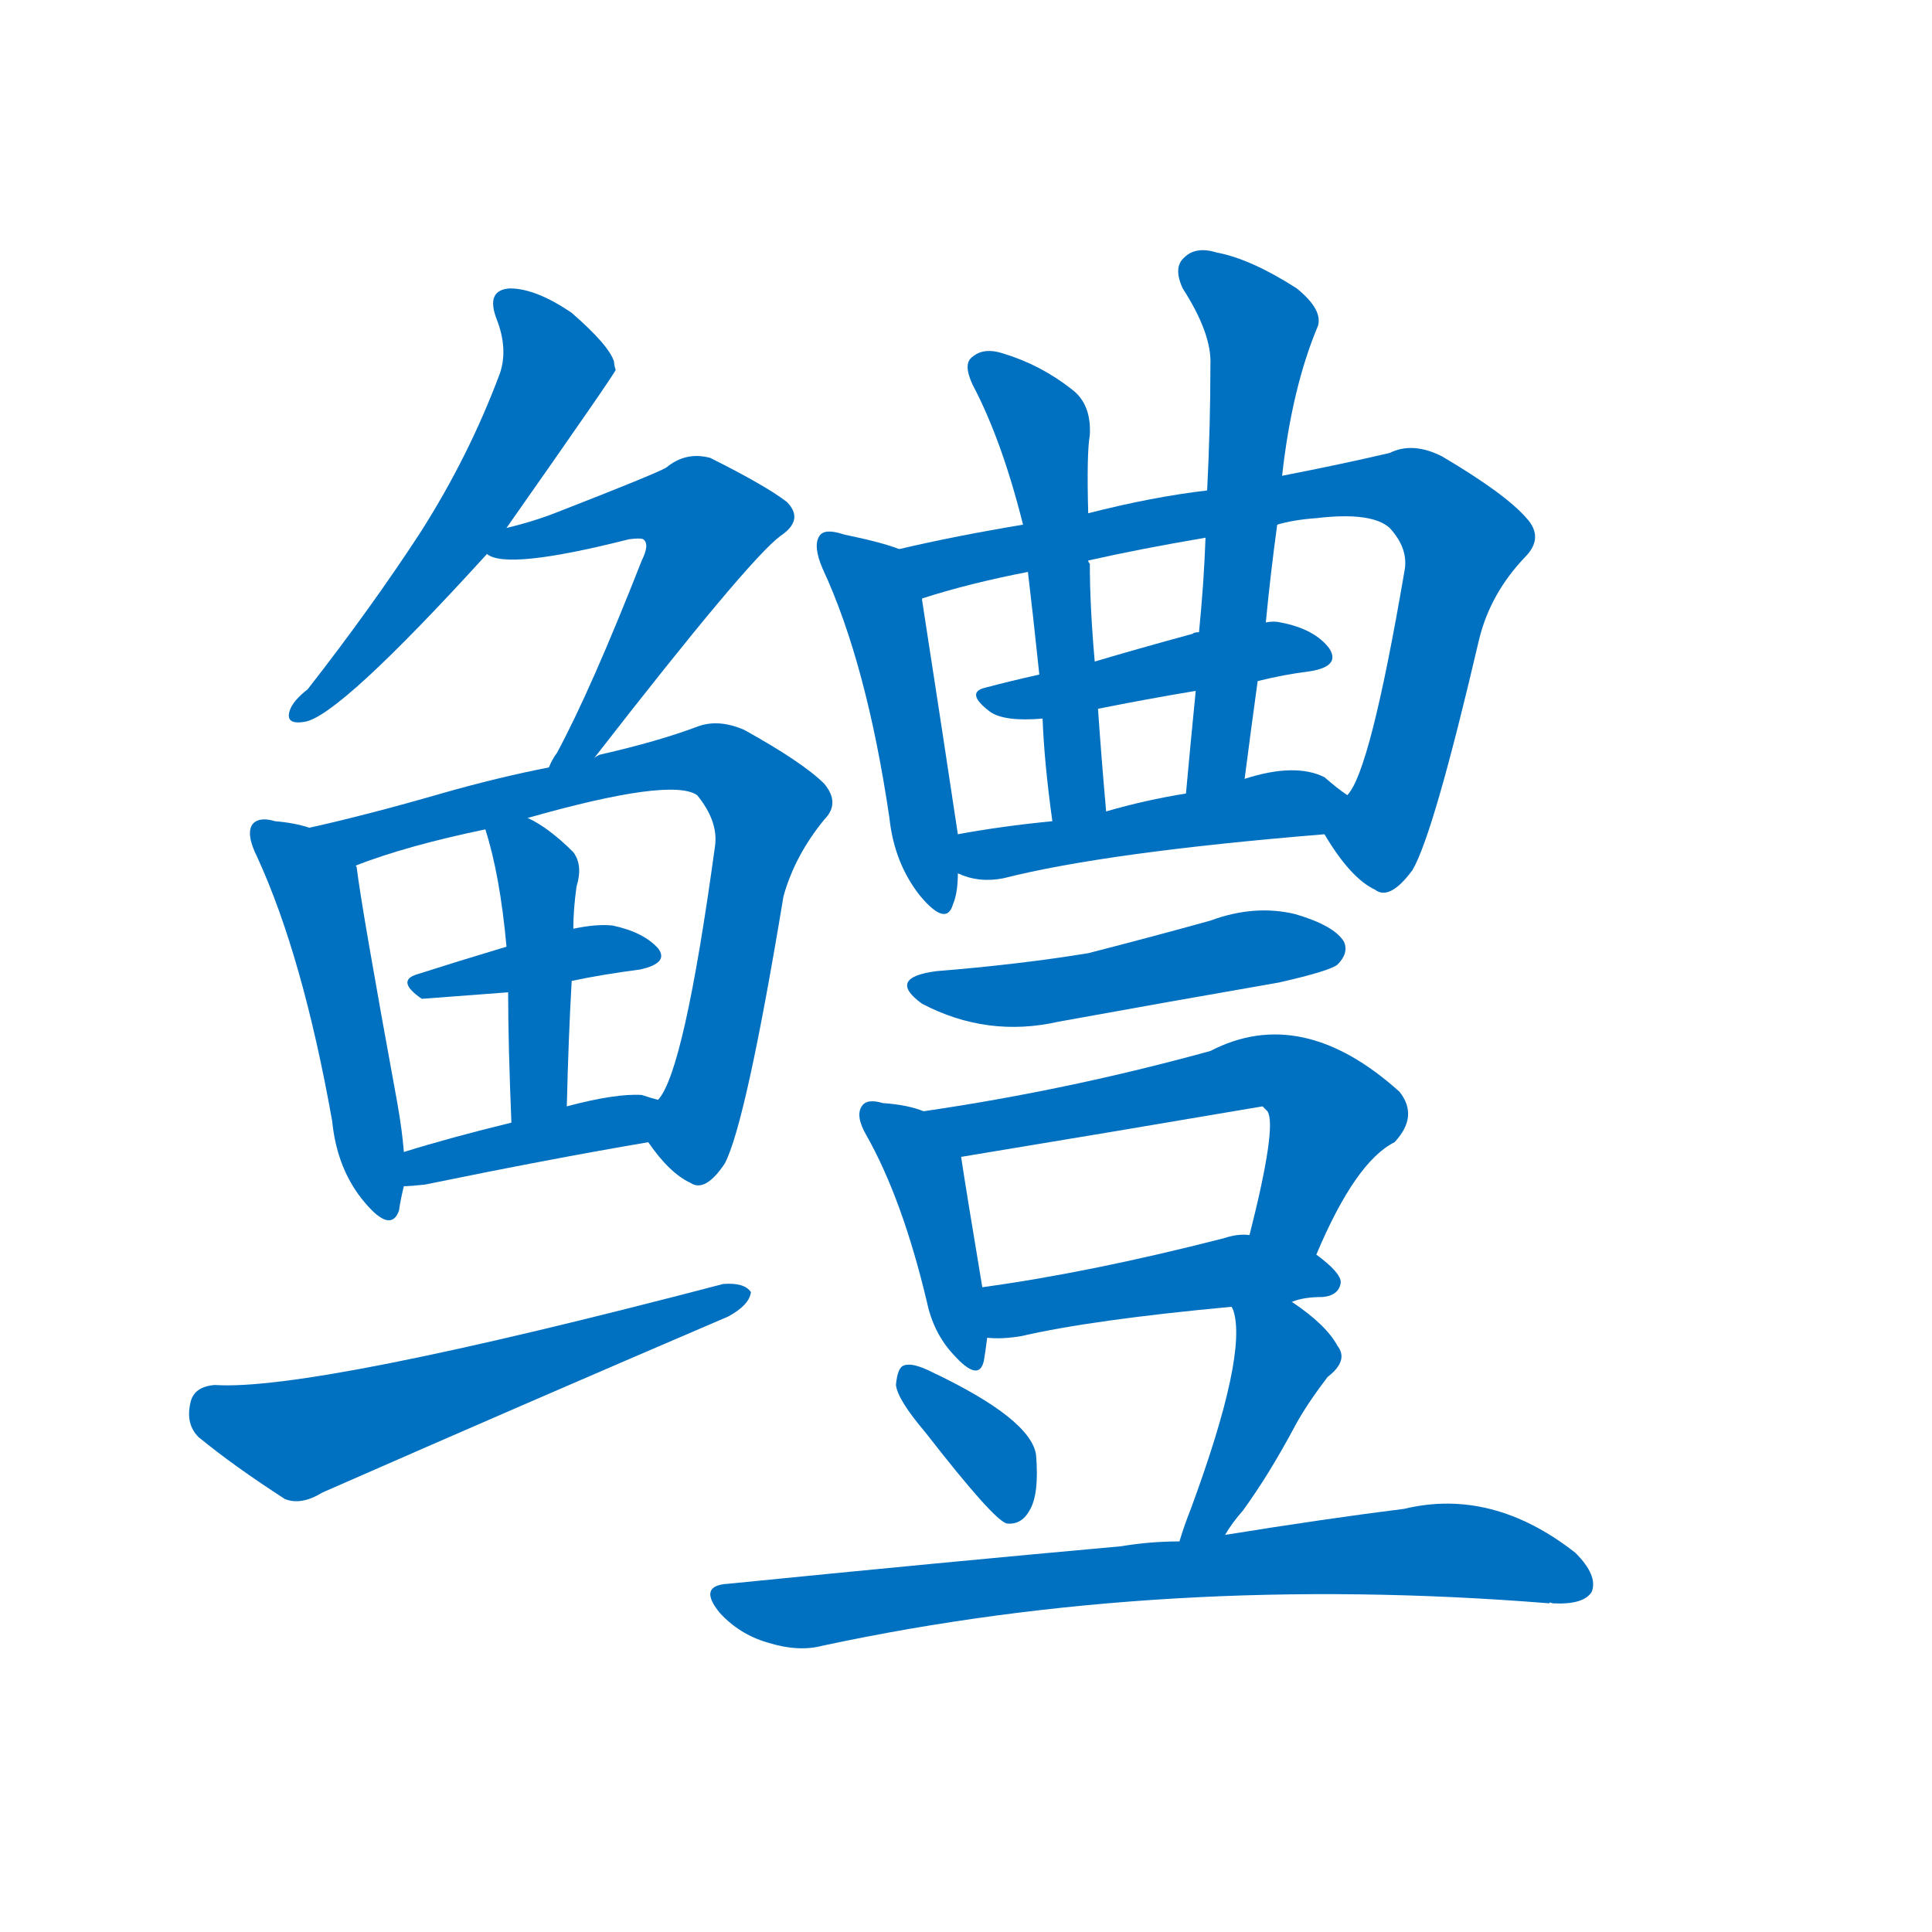 <svg width='83' height='83' >
                                <g transform="translate(3, 70) scale(0.07, -0.07)">
                                    <!-- 先将完整的字以灰色字体绘制完成，层级位于下面 -->
                                                                        <path d="M 268 676 Q 334 770 335 773 Q 334 776 334 778 Q 331 788 308 808 Q 286 823 270 823 Q 255 822 262 804 Q 269 786 264 771 Q 245 720 215 673 Q 185 627 146 577 Q 137 570 135 564 Q 132 555 144 557 Q 165 560 256 660 L 268 676 Z" style="fill: #0070C0;"></path>
                                                                        <path d="M 322 535 Q 416 656 436 671 Q 451 681 440 692 Q 427 702 393 719 Q 378 723 366 713 Q 359 709 300 686 Q 285 680 268 676 C 239 669 234 667 256 660 Q 268 650 343 669 Q 350 670 352 669 Q 356 666 351 656 Q 320 577 299 538 Q 296 534 294 529 C 280 503 304 511 322 535 Z" style="fill: #0070C0;"></path>
                                                                        <path d="M 147 492 Q 138 495 126 496 Q 116 499 112 494 Q 108 488 115 474 Q 143 413 161 312 Q 164 282 181 262 Q 197 243 202 257 Q 203 264 205 272 L 205 293 Q 204 306 201 323 Q 179 443 176 468 Q 175 469 176 469 C 174 485 174 485 147 492 Z" style="fill: #0070C0;"></path>
                                                                        <path d="M 355 299 Q 368 280 381 274 Q 390 268 402 286 Q 415 311 438 450 Q 445 475 463 497 Q 473 507 463 519 Q 450 532 414 552 Q 398 559 385 554 Q 361 545 326 537 Q 325 537 322 535 L 294 529 Q 263 523 228 513 Q 183 500 147 492 C 118 485 148 459 176 469 Q 207 481 255 491 L 281 498 Q 369 523 385 512 Q 398 496 396 481 Q 377 342 361 325 C 350 305 350 305 355 299 Z" style="fill: #0070C0;"></path>
                                                                        <path d="M 308 398 Q 327 402 350 405 Q 368 409 361 418 Q 352 428 333 432 Q 323 433 309 430 L 268 419 Q 238 410 213 402 Q 200 398 216 387 L 269 391 L 308 398 Z" style="fill: #0070C0;"></path>
                                                                        <path d="M 305 321 Q 306 363 308 398 L 309 430 Q 309 442 311 456 Q 315 469 309 477 Q 294 492 281 498 C 254 512 248 516 255 491 Q 264 463 268 419 L 269 391 Q 269 360 271 311 C 272 281 304 291 305 321 Z" style="fill: #0070C0;"></path>
                                                                        <path d="M 205 272 Q 209 272 218 273 Q 296 289 355 299 C 385 304 390 317 361 325 Q 357 326 351 328 Q 335 329 305 321 L 271 311 Q 234 302 205 293 C 176 284 175 271 205 272 Z" style="fill: #0070C0;"></path>
                                                                        <path d="M 89 150 Q 76 149 74 139 Q 71 126 79 118 Q 101 100 132 80 Q 142 76 155 84 Q 278 138 404 192 Q 417 199 418 207 Q 414 213 401 212 Q 149 146 89 150 Z" style="fill: #0070C0;"></path>
                                                                        <path d="M 509 663 Q 499 667 475 672 Q 463 676 460 671 Q 456 665 462 651 Q 489 593 503 498 Q 506 470 522 450 Q 538 431 542 445 Q 545 452 545 464 L 545 488 Q 536 548 523 632 C 519 660 519 660 509 663 Z" style="fill: #0070C0;"></path>
                                                                        <path d="M 770 488 Q 786 461 801 454 Q 810 447 824 466 Q 837 488 865 608 Q 872 636 893 658 Q 905 670 894 682 Q 881 697 842 720 Q 824 729 810 722 Q 780 715 744 708 L 698 699 Q 664 695 625 685 L 585 678 Q 543 671 509 663 C 480 656 495 622 523 632 Q 523 633 524 633 Q 552 642 588 649 L 625 656 Q 656 663 697 670 L 741 678 Q 751 681 765 682 Q 799 686 810 676 Q 822 663 819 649 Q 798 526 784 512 C 771 487 769 489 770 488 Z" style="fill: #0070C0;"></path>
                                                                        <path d="M 729 582 Q 745 586 761 588 Q 780 591 773 602 Q 764 614 743 618 Q 739 619 734 618 L 693 612 Q 690 612 689 611 Q 656 602 629 594 L 595 586 Q 577 582 562 578 Q 549 575 565 563 Q 574 557 597 559 L 631 565 Q 661 571 691 576 L 729 582 Z" style="fill: #0070C0;"></path>
                                                                        <path d="M 625 685 Q 624 722 626 733 Q 627 752 615 761 Q 596 776 573 783 Q 561 787 554 781 Q 548 777 554 764 Q 572 730 585 678 L 588 649 Q 591 624 595 586 L 597 559 Q 598 532 603 496 C 607 466 639 472 636 502 Q 633 536 631 565 L 629 594 Q 626 628 626 654 Q 625 655 625 656 L 625 685 Z" style="fill: #0070C0;"></path>
                                                                        <path d="M 744 708 Q 750 762 766 800 Q 769 810 753 823 Q 725 841 704 845 Q 691 849 684 842 Q 677 836 683 823 Q 701 795 700 776 Q 700 739 698 699 L 697 670 Q 696 642 693 612 L 691 576 Q 688 546 685 513 C 682 483 717 492 721 522 Q 725 553 729 582 L 734 618 Q 737 649 741 678 L 744 708 Z" style="fill: #0070C0;"></path>
                                                                        <path d="M 545 464 Q 558 458 573 461 Q 636 477 770 488 C 800 490 808 494 784 512 Q 778 516 770 523 Q 752 532 721 522 L 685 513 Q 660 509 636 502 L 603 496 Q 572 493 545 488 C 515 483 517 474 545 464 Z" style="fill: #0070C0;"></path>
                                                                        <path d="M 532 404 Q 501 400 523 384 Q 563 363 607 373 Q 673 385 742 397 Q 773 404 778 408 Q 785 415 782 422 Q 776 432 752 439 Q 727 445 700 435 Q 664 425 625 415 Q 582 408 532 404 Z" style="fill: #0070C0;"></path>
                                                                        <path d="M 524 318 Q 514 322 499 323 Q 489 326 486 321 Q 482 315 489 303 Q 511 264 526 201 Q 530 182 542 169 Q 558 151 561 165 Q 562 171 563 179 L 560 210 Q 550 270 547 290 C 544 311 544 311 524 318 Z" style="fill: #0070C0;"></path>
                                                                        <path d="M 765 230 Q 789 287 813 299 Q 828 315 816 330 Q 756 384 700 355 Q 613 331 524 318 C 494 314 517 285 547 290 Q 638 305 732 321 Q 733 320 735 318 Q 741 309 724 242 C 717 213 753 203 765 230 Z" style="fill: #0070C0;"></path>
                                                                        <path d="M 750 201 Q 757 204 769 204 Q 779 205 780 213 Q 780 219 765 230 L 724 242 Q 717 243 708 240 Q 626 219 560 210 C 530 206 533 180 563 179 Q 572 178 584 180 Q 627 190 713 198 L 750 201 Z" style="fill: #0070C0;"></path>
                                                                        <path d="M 525 121 Q 567 67 575 65 Q 584 64 589 73 Q 595 83 593 107 Q 590 129 529 158 Q 517 164 512 162 Q 508 161 507 150 Q 508 141 525 121 Z" style="fill: #0070C0;"></path>
                                                                        <path d="M 709 58 Q 713 65 720 73 Q 736 95 752 125 Q 759 138 772 155 Q 785 165 778 174 Q 771 187 750 201 C 725 218 703 226 713 198 L 714 196 Q 723 169 688 74 Q 684 64 681 54 C 672 25 693 33 709 58 Z" style="fill: #0070C0;"></path>
                                                                        <path d="M 681 54 Q 663 54 645 51 Q 534 41 404 28 Q 385 27 399 10 Q 411 -3 428 -8 Q 447 -14 462 -10 Q 672 35 908 16 Q 908 17 910 16 Q 929 15 934 23 Q 938 33 924 47 Q 873 87 819 74 Q 771 68 709 58 L 681 54 Z" style="fill: #0070C0;"></path>
                                    
                                    
                                                                                                                                                                                                                                                                                                                                                                                                                                                                                                                                                                                                                                                                                                                                                                                                                                                                                                                                                                                                                                                                                                                                                                                                                                                                                                                                                                                                                                                                                                                                                                                                                                                                                                                                        </g>
                            </svg>